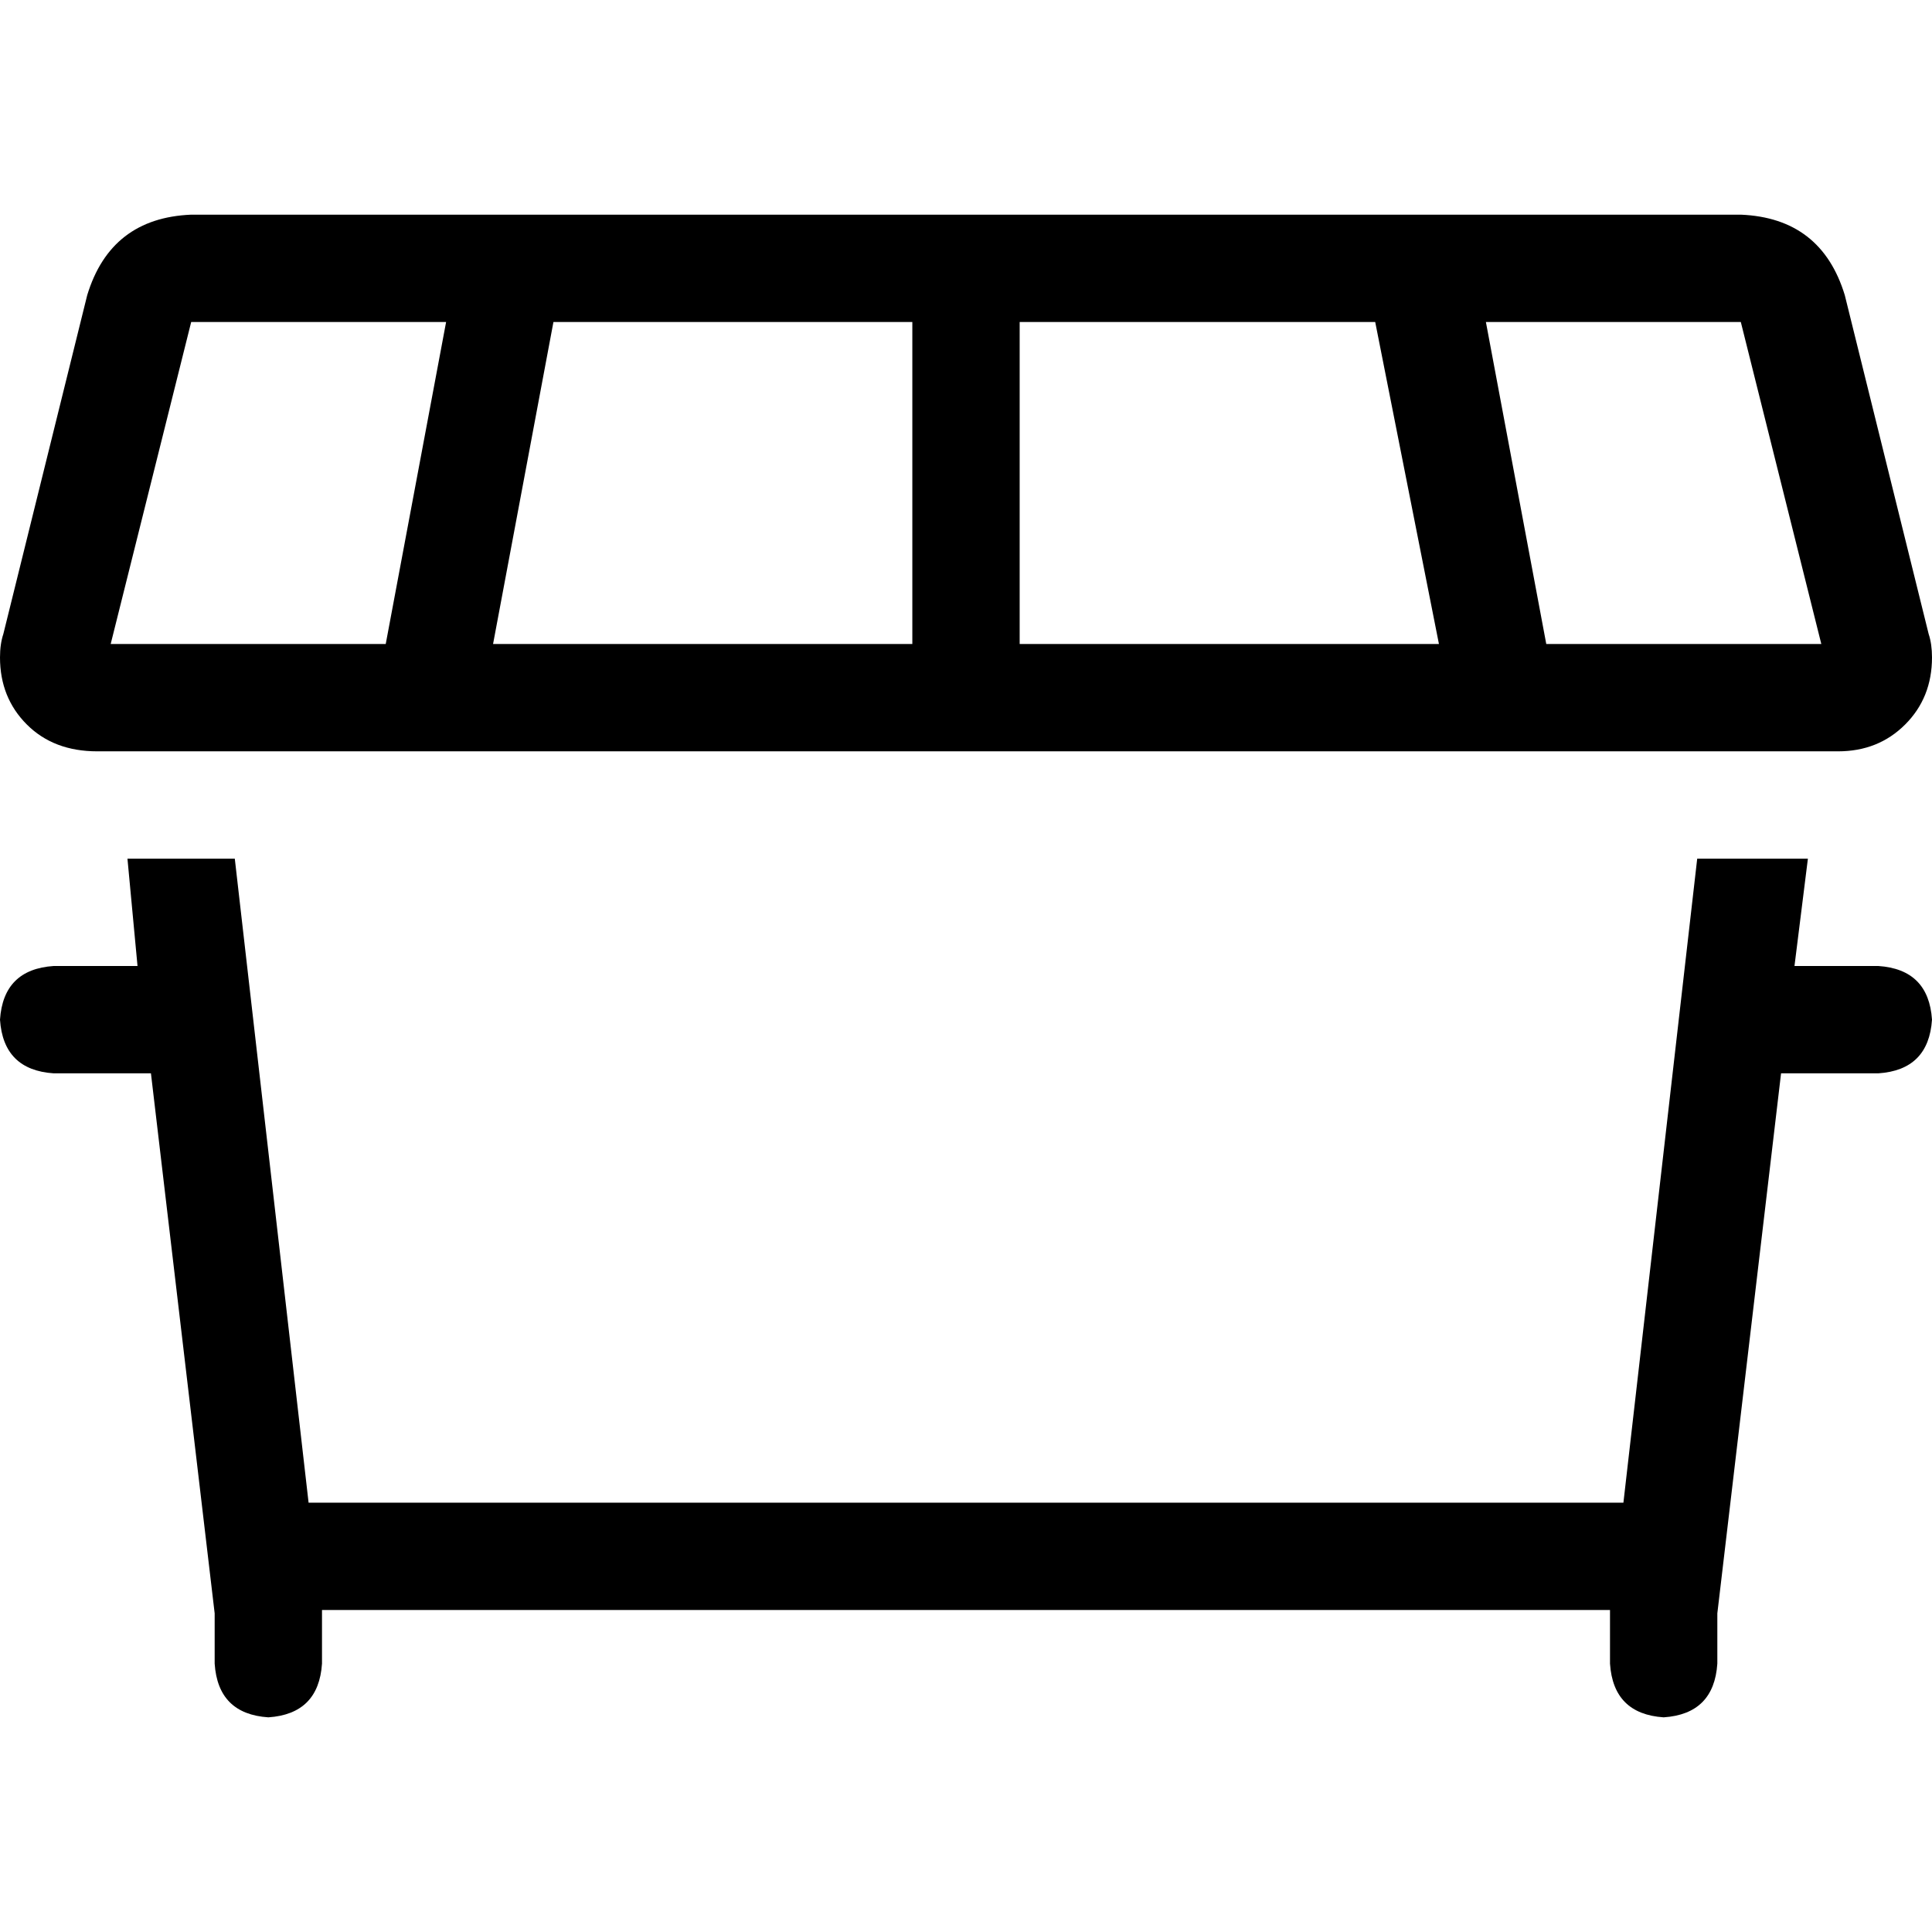 <svg xmlns="http://www.w3.org/2000/svg" viewBox="0 0 512 512">
  <path d="M 376 56.889 L 256 56.889 L 256 56.889 L 256 56.889 L 135.111 56.889 Q 135.111 56.889 135.111 56.889 Q 135.111 56.889 135.111 56.889 L 50.667 56.889 Q 29.333 57.778 23.111 78.222 L 0.889 168 Q 0 170.667 0 174.222 Q 0 184.889 7.111 192 Q 14.222 199.111 25.778 199.111 L 30.222 199.111 L 58.667 199.111 L 113.778 199.111 L 113.778 199.111 L 256 199.111 L 398.222 199.111 L 398.222 199.111 L 453.333 199.111 L 481.778 199.111 L 487.111 199.111 Q 497.778 199.111 504.889 192 Q 512 184.889 512 174.222 Q 512 170.667 511.111 168 L 488.889 78.222 Q 482.667 57.778 461.333 56.889 L 376.889 56.889 Q 376.889 56.889 376.889 56.889 Q 376.889 56.889 376 56.889 L 376 56.889 Z M 33.778 227.556 L 36.444 256 L 14.222 256 Q 0.889 256.889 0 270.222 Q 0.889 283.556 14.222 284.444 L 40 284.444 L 56.889 427.556 L 56.889 440.889 Q 57.778 454.222 71.111 455.111 Q 84.444 454.222 85.333 440.889 L 85.333 426.667 L 426.667 426.667 L 426.667 440.889 Q 427.556 454.222 440.889 455.111 Q 454.222 454.222 455.111 440.889 L 455.111 427.556 L 472 284.444 L 497.778 284.444 Q 511.111 283.556 512 270.222 Q 511.111 256.889 497.778 256 L 475.556 256 L 479.111 227.556 L 449.778 227.556 L 430.222 398.222 L 81.778 398.222 L 62.222 227.556 L 33.778 227.556 L 33.778 227.556 Z M 469.333 170.667 L 409.778 170.667 L 393.778 85.333 L 461.333 85.333 L 482.667 170.667 L 469.333 170.667 L 469.333 170.667 L 469.333 170.667 Z M 364.444 85.333 L 381.333 170.667 L 270.222 170.667 L 270.222 85.333 L 364.444 85.333 L 364.444 85.333 Z M 241.778 85.333 L 241.778 170.667 L 130.667 170.667 L 146.667 85.333 L 241.778 85.333 L 241.778 85.333 Z M 118.222 85.333 L 102.222 170.667 L 42.667 170.667 L 42.667 170.667 L 29.333 170.667 L 50.667 85.333 L 118.222 85.333 L 118.222 85.333 Z" />
</svg>